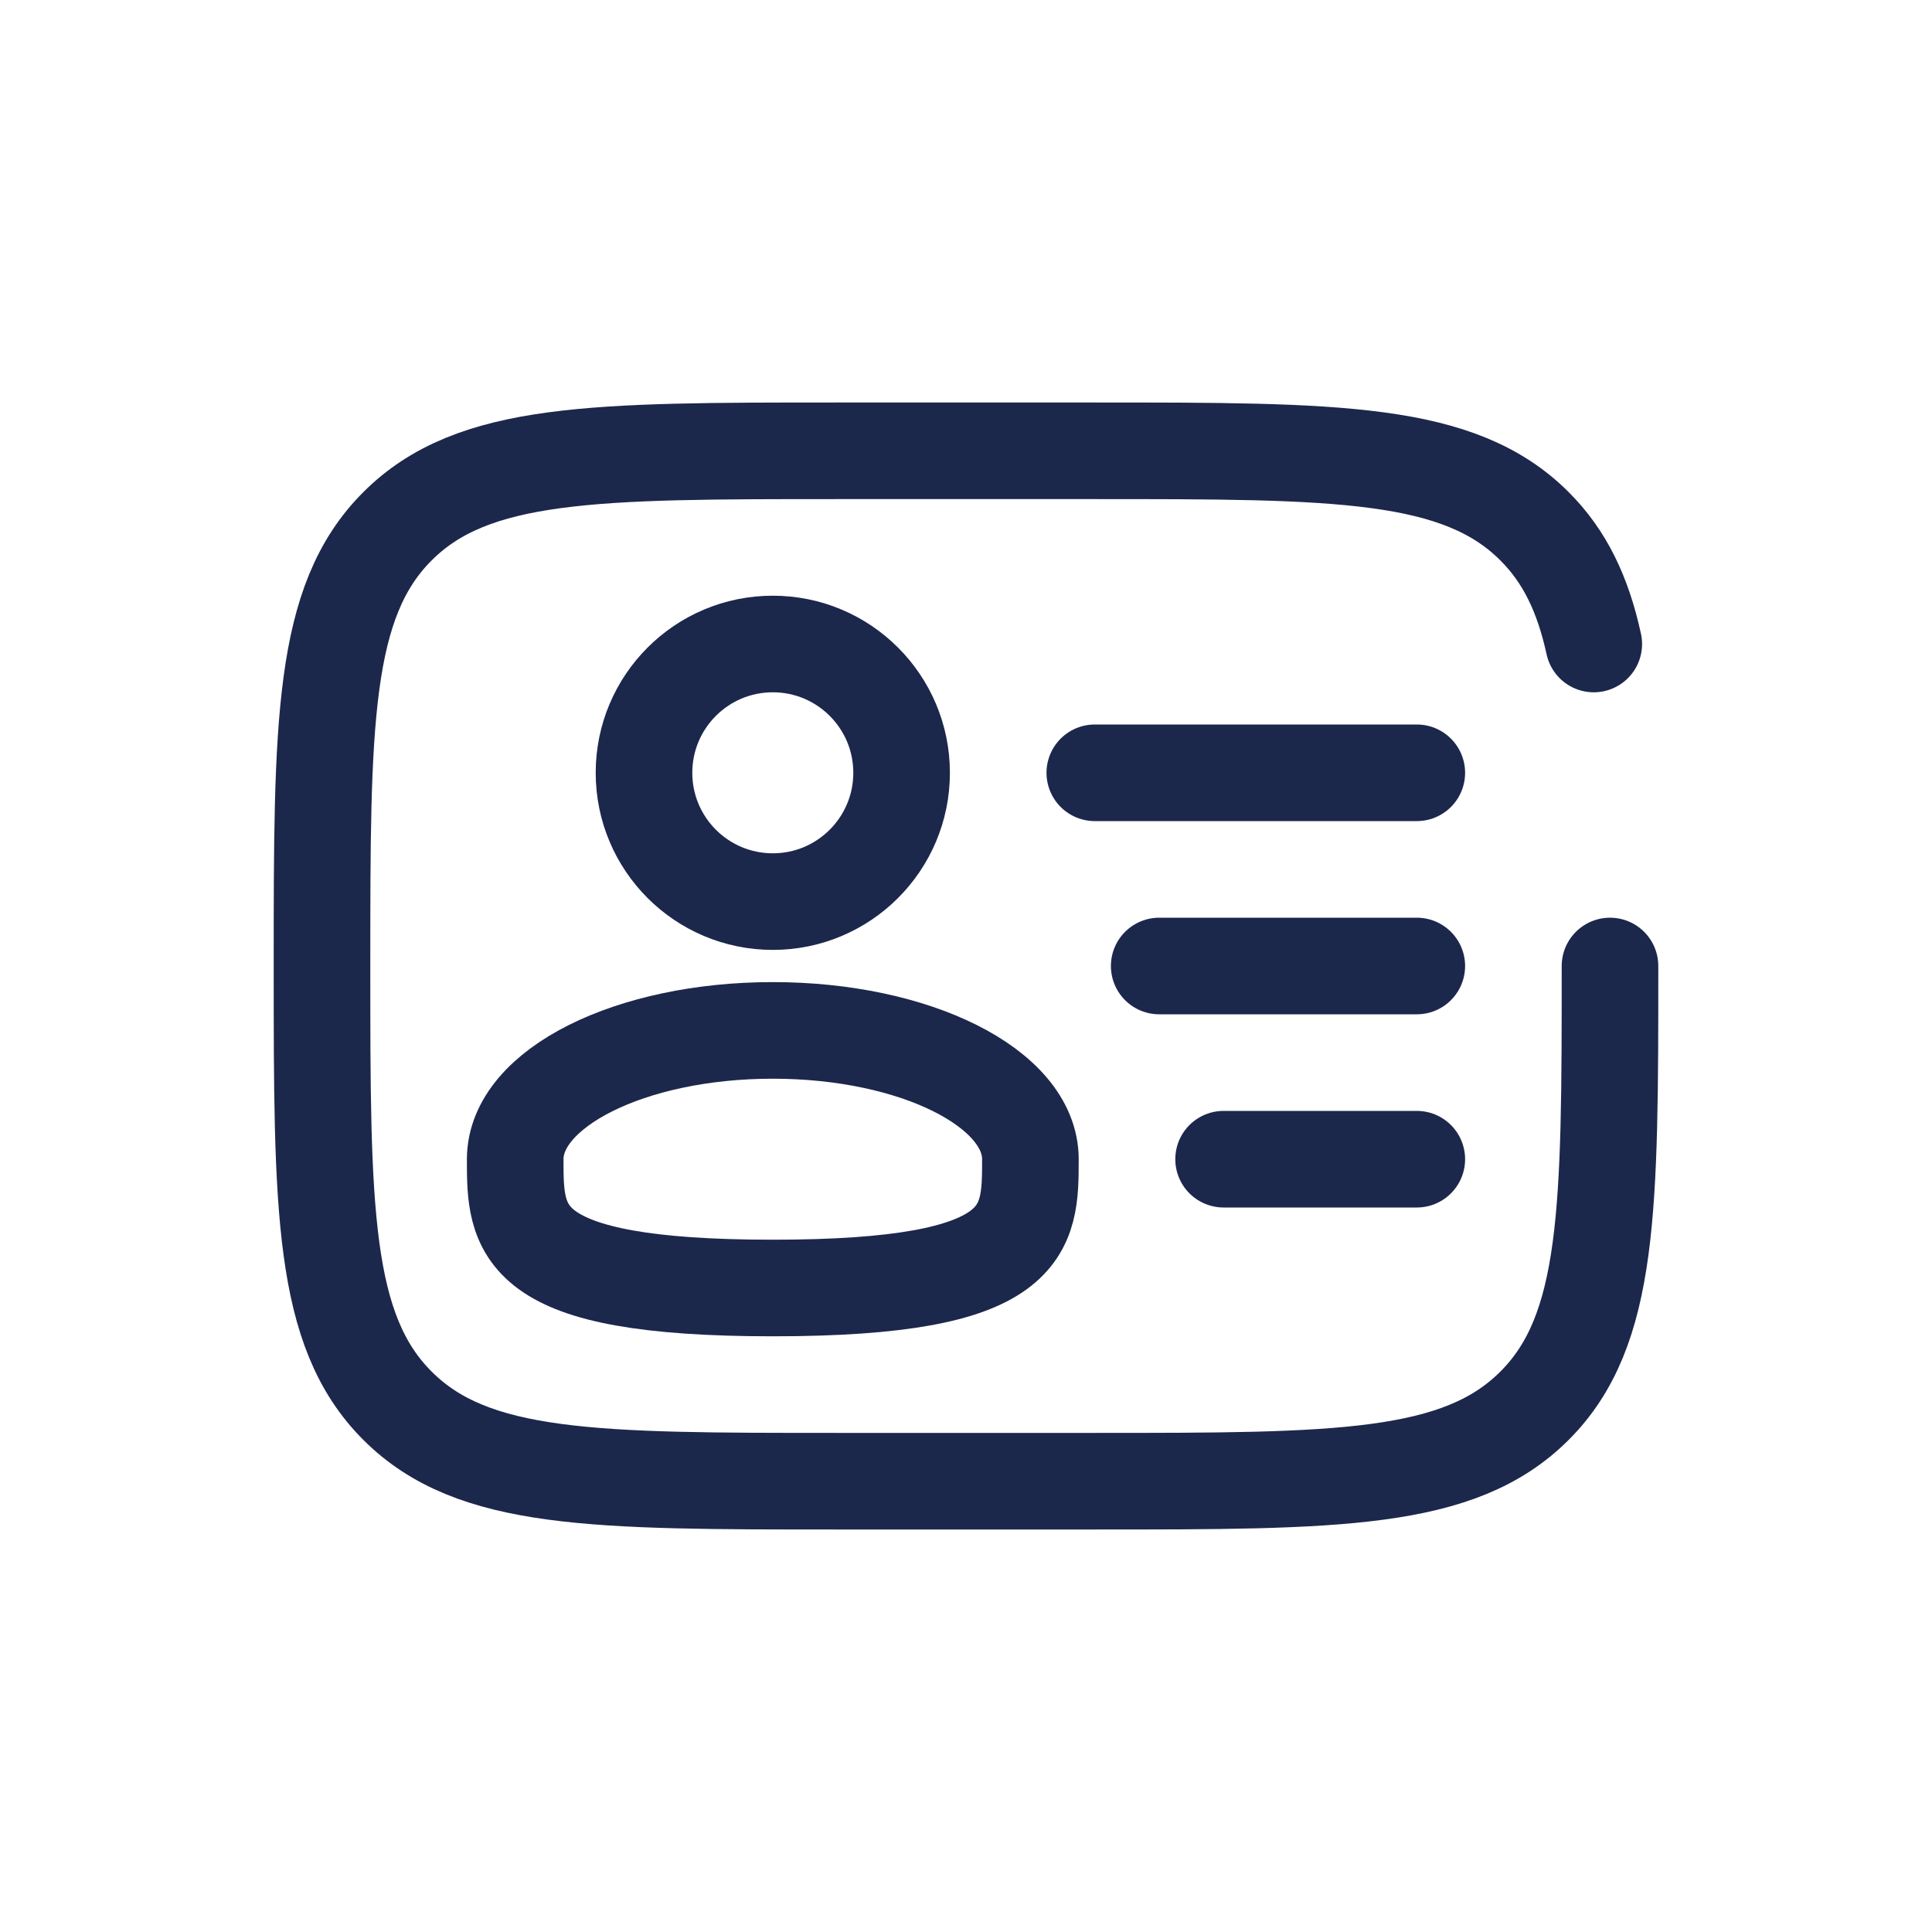 <svg width="30" height="30" viewBox="0 0 30 30" fill="none" xmlns="http://www.w3.org/2000/svg">
<circle cx="12" cy="12" r="2" stroke="#1C274C" stroke-width="1.5"/>
<path d="M16 18C16 19.105 16 20 12 20C8 20 8 19.105 8 18C8 16.895 9.791 16 12 16C14.209 16 16 16.895 16 18Z" stroke="#1C274C" stroke-width="1.5"/>
<path d="M25 15C25 18.771 25 20.657 23.828 21.828C22.657 23 20.771 23 17 23H13C9.229 23 7.343 23 6.172 21.828C5 20.657 5 18.771 5 15C5 11.229 5 9.343 6.172 8.172C7.343 7 9.229 7 13 7H17C20.771 7 22.657 7 23.828 8.172C24.298 8.641 24.579 9.226 24.748 10" stroke="#1C274C" stroke-width="1.5" stroke-linecap="round"/>
<path d="M22 15H18" stroke="#1C274C" stroke-width="1.5" stroke-linecap="round"/>
<path d="M22 12H17" stroke="#1C274C" stroke-width="1.5" stroke-linecap="round"/>
<path d="M22 18H19" stroke="#1C274C" stroke-width="1.5" stroke-linecap="round"/>
</svg>
